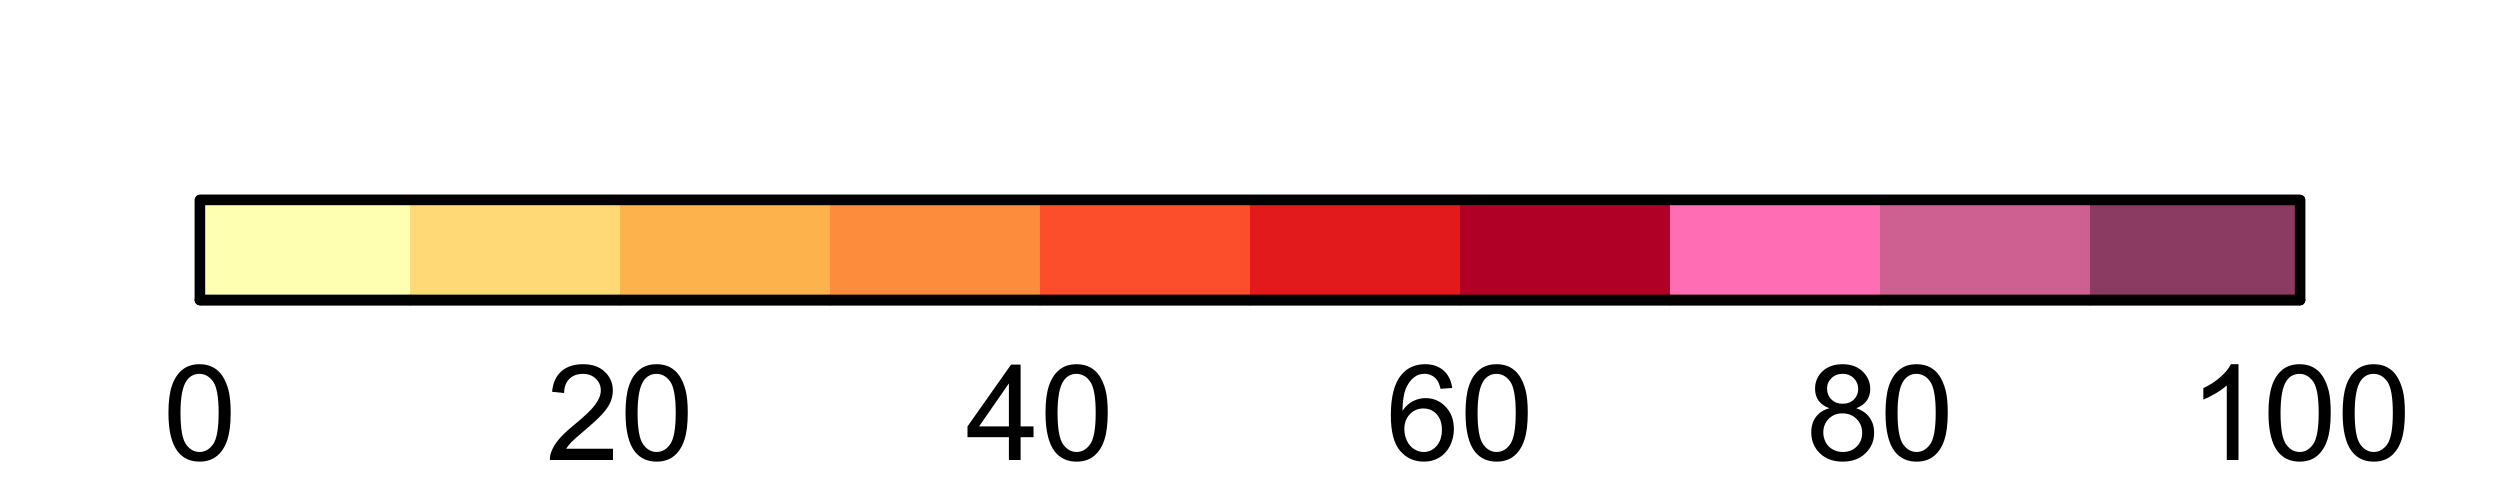 <?xml version="1.0" encoding="UTF-8"?>
<svg xmlns="http://www.w3.org/2000/svg" xmlns:xlink="http://www.w3.org/1999/xlink" width="180" height="36" viewBox="0 0 180 36">
<defs>
<g>
<g id="glyph-0-0">
<path d="M 0.398 -3.391 C 0.398 -4.203 0.48 -4.855 0.648 -5.352 C 0.816 -5.848 1.066 -6.227 1.395 -6.496 C 1.723 -6.766 2.141 -6.898 2.641 -6.898 C 3.008 -6.898 3.332 -6.824 3.609 -6.676 C 3.887 -6.527 4.117 -6.316 4.297 -6.035 C 4.48 -5.754 4.621 -5.414 4.727 -5.012 C 4.828 -4.613 4.879 -4.07 4.879 -3.391 C 4.879 -2.582 4.797 -1.934 4.633 -1.438 C 4.465 -0.941 4.219 -0.559 3.887 -0.289 C 3.559 -0.02 3.141 0.117 2.641 0.117 C 1.977 0.117 1.457 -0.121 1.078 -0.594 C 0.625 -1.168 0.398 -2.098 0.398 -3.391 M 1.266 -3.391 C 1.266 -2.262 1.398 -1.512 1.66 -1.137 C 1.926 -0.762 2.25 -0.578 2.641 -0.578 C 3.027 -0.578 3.352 -0.766 3.617 -1.141 C 3.879 -1.516 4.012 -2.266 4.012 -3.391 C 4.012 -4.52 3.879 -5.273 3.617 -5.645 C 3.352 -6.016 3.023 -6.203 2.629 -6.203 C 2.242 -6.203 1.934 -6.039 1.703 -5.711 C 1.41 -5.289 1.266 -4.516 1.266 -3.391 Z M 1.266 -3.391 "/>
</g>
<g id="glyph-0-1">
<path d="M 4.832 -0.812 L 4.832 0 L 0.289 0 C 0.285 -0.203 0.316 -0.398 0.391 -0.586 C 0.504 -0.895 0.691 -1.199 0.945 -1.5 C 1.199 -1.801 1.566 -2.148 2.047 -2.539 C 2.797 -3.152 3.301 -3.637 3.562 -3.996 C 3.824 -4.355 3.957 -4.691 3.957 -5.012 C 3.957 -5.344 3.836 -5.629 3.598 -5.855 C 3.359 -6.086 3.047 -6.203 2.664 -6.203 C 2.258 -6.203 1.93 -6.078 1.688 -5.836 C 1.445 -5.594 1.32 -5.254 1.316 -4.824 L 0.449 -4.914 C 0.508 -5.559 0.734 -6.051 1.121 -6.391 C 1.508 -6.73 2.027 -6.898 2.68 -6.898 C 3.34 -6.898 3.863 -6.719 4.246 -6.352 C 4.633 -5.984 4.824 -5.531 4.824 -4.992 C 4.824 -4.719 4.766 -4.445 4.656 -4.18 C 4.543 -3.914 4.355 -3.637 4.094 -3.344 C 3.832 -3.047 3.398 -2.645 2.793 -2.133 C 2.289 -1.707 1.961 -1.418 1.82 -1.27 C 1.676 -1.117 1.555 -0.965 1.461 -0.812 Z M 4.832 -0.812 "/>
</g>
<g id="glyph-0-2">
<path d="M 3.102 0 L 3.102 -1.645 L 0.121 -1.645 L 0.121 -2.418 L 3.258 -6.871 L 3.945 -6.871 L 3.945 -2.418 L 4.875 -2.418 L 4.875 -1.645 L 3.945 -1.645 L 3.945 0 L 3.102 0 M 3.102 -2.418 L 3.102 -5.516 L 0.953 -2.418 Z M 3.102 -2.418 "/>
</g>
<g id="glyph-0-3">
<path d="M 4.777 -5.188 L 3.938 -5.125 C 3.863 -5.453 3.758 -5.695 3.617 -5.844 C 3.391 -6.086 3.109 -6.207 2.773 -6.207 C 2.508 -6.207 2.27 -6.133 2.066 -5.98 C 1.801 -5.789 1.594 -5.504 1.438 -5.133 C 1.285 -4.762 1.207 -4.23 1.199 -3.543 C 1.402 -3.852 1.652 -4.082 1.945 -4.234 C 2.238 -4.383 2.547 -4.457 2.867 -4.457 C 3.43 -4.457 3.91 -4.25 4.305 -3.836 C 4.699 -3.422 4.898 -2.887 4.898 -2.23 C 4.898 -1.801 4.805 -1.398 4.621 -1.027 C 4.434 -0.66 4.18 -0.375 3.852 -0.18 C 3.527 0.02 3.16 0.117 2.746 0.117 C 2.043 0.117 1.469 -0.141 1.027 -0.66 C 0.582 -1.176 0.359 -2.027 0.359 -3.215 C 0.359 -4.543 0.605 -5.508 1.098 -6.113 C 1.523 -6.637 2.102 -6.898 2.828 -6.898 C 3.367 -6.898 3.809 -6.75 4.156 -6.445 C 4.5 -6.141 4.707 -5.723 4.777 -5.188 M 1.332 -2.227 C 1.332 -1.938 1.395 -1.656 1.516 -1.391 C 1.641 -1.125 1.812 -0.926 2.035 -0.785 C 2.258 -0.645 2.488 -0.578 2.734 -0.578 C 3.09 -0.578 3.395 -0.719 3.652 -1.008 C 3.906 -1.297 4.035 -1.688 4.035 -2.18 C 4.035 -2.656 3.91 -3.027 3.656 -3.301 C 3.402 -3.574 3.086 -3.711 2.699 -3.711 C 2.32 -3.711 1.996 -3.574 1.73 -3.301 C 1.465 -3.027 1.332 -2.672 1.332 -2.227 Z M 1.332 -2.227 "/>
</g>
<g id="glyph-0-4">
<path d="M 1.695 -3.727 C 1.348 -3.855 1.086 -4.039 0.918 -4.273 C 0.75 -4.512 0.664 -4.797 0.664 -5.129 C 0.664 -5.629 0.844 -6.047 1.203 -6.391 C 1.562 -6.73 2.043 -6.898 2.641 -6.898 C 3.238 -6.898 3.723 -6.727 4.086 -6.379 C 4.453 -6.027 4.637 -5.605 4.637 -5.105 C 4.637 -4.785 4.551 -4.508 4.387 -4.273 C 4.219 -4.035 3.965 -3.855 3.625 -3.727 C 4.047 -3.59 4.367 -3.367 4.586 -3.062 C 4.809 -2.754 4.918 -2.391 4.918 -1.965 C 4.918 -1.375 4.711 -0.883 4.293 -0.484 C 3.879 -0.082 3.332 0.117 2.652 0.117 C 1.977 0.117 1.43 -0.082 1.012 -0.484 C 0.598 -0.887 0.391 -1.387 0.391 -1.988 C 0.391 -2.434 0.504 -2.809 0.73 -3.109 C 0.957 -3.41 1.277 -3.617 1.695 -3.727 M 1.527 -5.156 C 1.527 -4.832 1.633 -4.566 1.844 -4.359 C 2.051 -4.152 2.324 -4.051 2.656 -4.051 C 2.984 -4.051 3.25 -4.152 3.457 -4.355 C 3.664 -4.562 3.77 -4.812 3.77 -5.109 C 3.77 -5.418 3.66 -5.68 3.449 -5.891 C 3.234 -6.102 2.969 -6.207 2.648 -6.207 C 2.328 -6.207 2.059 -6.102 1.848 -5.898 C 1.633 -5.691 1.527 -5.445 1.527 -5.156 M 1.258 -1.984 C 1.258 -1.742 1.312 -1.508 1.426 -1.285 C 1.543 -1.059 1.711 -0.887 1.938 -0.762 C 2.16 -0.637 2.402 -0.578 2.664 -0.578 C 3.066 -0.578 3.398 -0.707 3.66 -0.965 C 3.922 -1.227 4.055 -1.555 4.055 -1.953 C 4.055 -2.359 3.918 -2.695 3.648 -2.961 C 3.379 -3.227 3.039 -3.359 2.633 -3.359 C 2.238 -3.359 1.91 -3.23 1.648 -2.969 C 1.387 -2.703 1.258 -2.375 1.258 -1.984 Z M 1.258 -1.984 "/>
</g>
<g id="glyph-0-5">
<path d="M 3.578 0 L 2.734 0 L 2.734 -5.375 C 2.531 -5.184 2.262 -4.988 1.934 -4.797 C 1.605 -4.602 1.309 -4.457 1.047 -4.359 L 1.047 -5.176 C 1.516 -5.398 1.93 -5.664 2.281 -5.98 C 2.637 -6.297 2.887 -6.602 3.031 -6.898 L 3.578 -6.898 Z M 3.578 0 "/>
</g>
</g>
<clipPath id="clip-0">
<path clip-rule="nonzero" d="M 14.398 14.398 L 30 14.398 L 30 21.598 L 14.398 21.598 Z M 14.398 14.398 "/>
</clipPath>
<clipPath id="clip-1">
<path clip-rule="nonzero" d="M 29 14.398 L 45 14.398 L 45 21.598 L 29 21.598 Z M 29 14.398 "/>
</clipPath>
<clipPath id="clip-2">
<path clip-rule="nonzero" d="M 44 14.398 L 60 14.398 L 60 21.598 L 44 21.598 Z M 44 14.398 "/>
</clipPath>
<clipPath id="clip-3">
<path clip-rule="nonzero" d="M 59 14.398 L 75 14.398 L 75 21.598 L 59 21.598 Z M 59 14.398 "/>
</clipPath>
<clipPath id="clip-4">
<path clip-rule="nonzero" d="M 74 14.398 L 90 14.398 L 90 21.598 L 74 21.598 Z M 74 14.398 "/>
</clipPath>
<clipPath id="clip-5">
<path clip-rule="nonzero" d="M 90 14.398 L 106 14.398 L 106 21.598 L 90 21.598 Z M 90 14.398 "/>
</clipPath>
<clipPath id="clip-6">
<path clip-rule="nonzero" d="M 105 14.398 L 121 14.398 L 121 21.598 L 105 21.598 Z M 105 14.398 "/>
</clipPath>
<clipPath id="clip-7">
<path clip-rule="nonzero" d="M 120 14.398 L 136 14.398 L 136 21.598 L 120 21.598 Z M 120 14.398 "/>
</clipPath>
<clipPath id="clip-8">
<path clip-rule="nonzero" d="M 135 14.398 L 151 14.398 L 151 21.598 L 135 21.598 Z M 135 14.398 "/>
</clipPath>
<clipPath id="clip-9">
<path clip-rule="nonzero" d="M 150 14.398 L 165.598 14.398 L 165.598 21.598 L 150 21.598 Z M 150 14.398 "/>
</clipPath>
</defs>
<rect x="-18" y="-3.6" width="216" height="43.2" fill="rgb(100%, 100%, 100%)" fill-opacity="1"/>
<path fill="none" stroke-width="0.75" stroke-linecap="round" stroke-linejoin="round" stroke="rgb(0%, 0%, 0%)" stroke-opacity="1" stroke-miterlimit="10" d="M 14.398 21.602 L 165.602 21.602 L 165.602 14.398 L 14.398 14.398 Z M 14.398 21.602 "/>
<g clip-path="url(#clip-0)">
<path fill-rule="nonzero" fill="rgb(100%, 100%, 69.804%)" fill-opacity="1" d="M 14.398 21.602 L 29.52 21.602 L 29.52 14.402 L 14.398 14.402 Z M 14.398 21.602 "/>
</g>
<g clip-path="url(#clip-1)">
<path fill-rule="nonzero" fill="rgb(99.608%, 85.098%, 46.275%)" fill-opacity="1" d="M 29.52 21.602 L 44.641 21.602 L 44.641 14.402 L 29.52 14.402 Z M 29.52 21.602 "/>
</g>
<g clip-path="url(#clip-2)">
<path fill-rule="nonzero" fill="rgb(99.608%, 69.804%, 29.804%)" fill-opacity="1" d="M 44.641 21.602 L 59.762 21.602 L 59.762 14.402 L 44.641 14.402 Z M 44.641 21.602 "/>
</g>
<g clip-path="url(#clip-3)">
<path fill-rule="nonzero" fill="rgb(99.216%, 55.294%, 23.529%)" fill-opacity="1" d="M 59.762 21.602 L 74.883 21.602 L 74.883 14.402 L 59.762 14.402 Z M 59.762 21.602 "/>
</g>
<g clip-path="url(#clip-4)">
<path fill-rule="nonzero" fill="rgb(98.824%, 30.588%, 16.471%)" fill-opacity="1" d="M 74.879 21.602 L 90 21.602 L 90 14.402 L 74.879 14.402 Z M 74.879 21.602 "/>
</g>
<g clip-path="url(#clip-5)">
<path fill-rule="nonzero" fill="rgb(89.02%, 10.196%, 10.98%)" fill-opacity="1" d="M 90 21.602 L 105.121 21.602 L 105.121 14.402 L 90 14.402 Z M 90 21.602 "/>
</g>
<g clip-path="url(#clip-6)">
<path fill-rule="nonzero" fill="rgb(69.412%, 0%, 14.902%)" fill-opacity="1" d="M 105.121 21.602 L 120.242 21.602 L 120.242 14.402 L 105.121 14.402 Z M 105.121 21.602 "/>
</g>
<g clip-path="url(#clip-7)">
<path fill-rule="nonzero" fill="rgb(100%, 43.137%, 70.588%)" fill-opacity="1" d="M 120.238 21.602 L 135.359 21.602 L 135.359 14.402 L 120.238 14.402 Z M 120.238 21.602 "/>
</g>
<g clip-path="url(#clip-8)">
<path fill-rule="nonzero" fill="rgb(80.392%, 37.647%, 56.471%)" fill-opacity="1" d="M 135.359 21.602 L 150.48 21.602 L 150.48 14.402 L 135.359 14.402 Z M 135.359 21.602 "/>
</g>
<g clip-path="url(#clip-9)">
<path fill-rule="nonzero" fill="rgb(54.51%, 22.745%, 38.431%)" fill-opacity="1" d="M 150.48 21.602 L 165.602 21.602 L 165.602 14.402 L 150.48 14.402 Z M 150.48 21.602 "/>
</g>
<path fill="none" stroke-width="0.75" stroke-linecap="round" stroke-linejoin="round" stroke="rgb(0%, 0%, 0%)" stroke-opacity="1" stroke-miterlimit="10" d="M 14.398 21.602 L 165.602 21.602 "/>
<path fill="none" stroke-width="0.75" stroke-linecap="round" stroke-linejoin="round" stroke="rgb(0%, 0%, 0%)" stroke-opacity="1" stroke-miterlimit="10" d="M 14.398 21.602 L 14.398 21.602 "/>
<path fill="none" stroke-width="0.75" stroke-linecap="round" stroke-linejoin="round" stroke="rgb(0%, 0%, 0%)" stroke-opacity="1" stroke-miterlimit="10" d="M 29.52 21.602 L 29.52 21.602 "/>
<path fill="none" stroke-width="0.75" stroke-linecap="round" stroke-linejoin="round" stroke="rgb(0%, 0%, 0%)" stroke-opacity="1" stroke-miterlimit="10" d="M 44.641 21.602 L 44.641 21.602 "/>
<path fill="none" stroke-width="0.75" stroke-linecap="round" stroke-linejoin="round" stroke="rgb(0%, 0%, 0%)" stroke-opacity="1" stroke-miterlimit="10" d="M 59.762 21.602 L 59.762 21.602 "/>
<path fill="none" stroke-width="0.75" stroke-linecap="round" stroke-linejoin="round" stroke="rgb(0%, 0%, 0%)" stroke-opacity="1" stroke-miterlimit="10" d="M 74.879 21.602 L 74.879 21.602 "/>
<path fill="none" stroke-width="0.75" stroke-linecap="round" stroke-linejoin="round" stroke="rgb(0%, 0%, 0%)" stroke-opacity="1" stroke-miterlimit="10" d="M 90 21.602 L 90 21.602 "/>
<path fill="none" stroke-width="0.75" stroke-linecap="round" stroke-linejoin="round" stroke="rgb(0%, 0%, 0%)" stroke-opacity="1" stroke-miterlimit="10" d="M 105.121 21.602 L 105.121 21.602 "/>
<path fill="none" stroke-width="0.75" stroke-linecap="round" stroke-linejoin="round" stroke="rgb(0%, 0%, 0%)" stroke-opacity="1" stroke-miterlimit="10" d="M 120.238 21.602 L 120.238 21.602 "/>
<path fill="none" stroke-width="0.75" stroke-linecap="round" stroke-linejoin="round" stroke="rgb(0%, 0%, 0%)" stroke-opacity="1" stroke-miterlimit="10" d="M 135.359 21.602 L 135.359 21.602 "/>
<path fill="none" stroke-width="0.75" stroke-linecap="round" stroke-linejoin="round" stroke="rgb(0%, 0%, 0%)" stroke-opacity="1" stroke-miterlimit="10" d="M 150.48 21.602 L 150.48 21.602 "/>
<path fill="none" stroke-width="0.75" stroke-linecap="round" stroke-linejoin="round" stroke="rgb(0%, 0%, 0%)" stroke-opacity="1" stroke-miterlimit="10" d="M 165.602 21.602 L 165.602 21.602 "/>
<g fill="rgb(0%, 0%, 0%)" fill-opacity="1">
<use xlink:href="#glyph-0-0" x="11.73" y="33.121"/>
</g>
<g fill="rgb(0%, 0%, 0%)" fill-opacity="1">
<use xlink:href="#glyph-0-1" x="39.301" y="33.121"/>
<use xlink:href="#glyph-0-0" x="44.64" y="33.121"/>
</g>
<g fill="rgb(0%, 0%, 0%)" fill-opacity="1">
<use xlink:href="#glyph-0-2" x="69.539" y="33.121"/>
<use xlink:href="#glyph-0-0" x="74.878" y="33.121"/>
</g>
<g fill="rgb(0%, 0%, 0%)" fill-opacity="1">
<use xlink:href="#glyph-0-3" x="99.781" y="33.121"/>
<use xlink:href="#glyph-0-0" x="105.12" y="33.121"/>
</g>
<g fill="rgb(0%, 0%, 0%)" fill-opacity="1">
<use xlink:href="#glyph-0-4" x="130.02" y="33.121"/>
<use xlink:href="#glyph-0-0" x="135.359" y="33.121"/>
</g>
<g fill="rgb(0%, 0%, 0%)" fill-opacity="1">
<use xlink:href="#glyph-0-5" x="157.594" y="33.121"/>
<use xlink:href="#glyph-0-0" x="162.933" y="33.121"/>
<use xlink:href="#glyph-0-0" x="168.272" y="33.121"/>
</g>
<path fill="none" stroke-width="0.75" stroke-linecap="round" stroke-linejoin="round" stroke="rgb(0%, 0%, 0%)" stroke-opacity="1" stroke-miterlimit="10" d="M 14.398 21.602 L 165.602 21.602 L 165.602 14.398 L 14.398 14.398 Z M 14.398 21.602 "/>
</svg>
